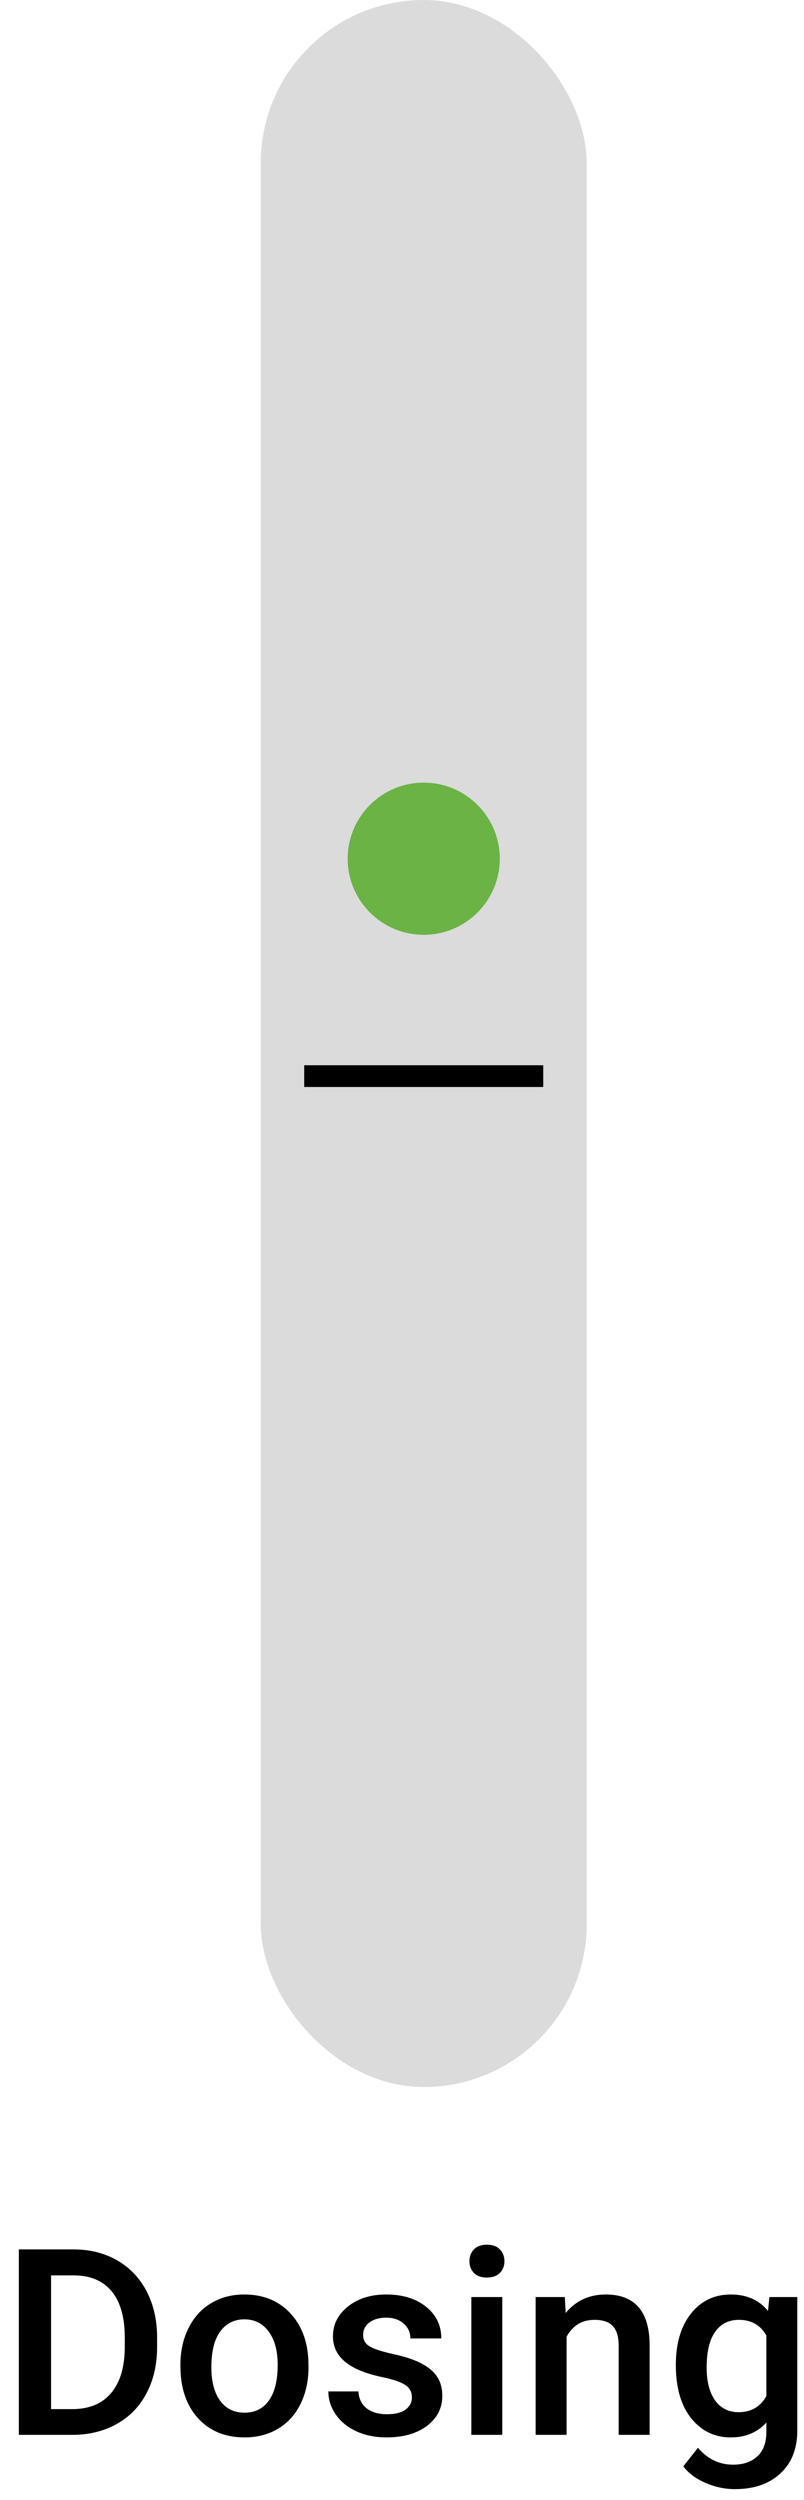 <svg width="37" height="115" viewBox="0 0 37 115" fill="none" xmlns="http://www.w3.org/2000/svg">
<g id="Dosing">
<rect id="Rectangle" width="15" height="96" rx="7.5" transform="translate(12)" fill="#DBDBDB"/>
<path id="Dosing_2" d="M0.867 11V2.469H3.387C4.141 2.469 4.809 2.637 5.391 2.973C5.977 3.309 6.43 3.785 6.75 4.402C7.07 5.02 7.23 5.727 7.23 6.523V6.951C7.23 7.76 7.068 8.471 6.744 9.084C6.424 9.697 5.965 10.17 5.367 10.502C4.773 10.834 4.092 11 3.322 11H0.867ZM2.35 3.664V9.816H3.316C4.094 9.816 4.689 9.574 5.104 9.09C5.521 8.602 5.734 7.902 5.742 6.992V6.518C5.742 5.592 5.541 4.885 5.139 4.396C4.736 3.908 4.152 3.664 3.387 3.664H2.35ZM8.303 7.771C8.303 7.15 8.426 6.592 8.672 6.096C8.918 5.596 9.264 5.213 9.709 4.947C10.154 4.678 10.666 4.543 11.244 4.543C12.1 4.543 12.793 4.818 13.324 5.369C13.859 5.92 14.148 6.65 14.191 7.561L14.197 7.895C14.197 8.52 14.076 9.078 13.834 9.57C13.596 10.062 13.252 10.443 12.803 10.713C12.357 10.982 11.842 11.117 11.256 11.117C10.361 11.117 9.645 10.82 9.105 10.227C8.57 9.629 8.303 8.834 8.303 7.842V7.771ZM9.727 7.895C9.727 8.547 9.861 9.059 10.131 9.43C10.4 9.797 10.775 9.98 11.256 9.98C11.736 9.98 12.109 9.793 12.375 9.418C12.645 9.043 12.779 8.494 12.779 7.771C12.779 7.131 12.641 6.623 12.363 6.248C12.09 5.873 11.717 5.686 11.244 5.686C10.779 5.686 10.41 5.871 10.137 6.242C9.863 6.609 9.727 7.16 9.727 7.895ZM18.955 9.277C18.955 9.023 18.85 8.83 18.639 8.697C18.432 8.564 18.086 8.447 17.602 8.346C17.117 8.244 16.713 8.115 16.389 7.959C15.678 7.615 15.322 7.117 15.322 6.465C15.322 5.918 15.553 5.461 16.014 5.094C16.475 4.727 17.061 4.543 17.771 4.543C18.529 4.543 19.141 4.73 19.605 5.105C20.074 5.48 20.309 5.967 20.309 6.564H18.885C18.885 6.291 18.783 6.064 18.58 5.885C18.377 5.701 18.107 5.609 17.771 5.609C17.459 5.609 17.203 5.682 17.004 5.826C16.809 5.971 16.711 6.164 16.711 6.406C16.711 6.625 16.803 6.795 16.986 6.916C17.17 7.037 17.541 7.16 18.1 7.285C18.658 7.406 19.096 7.553 19.412 7.725C19.732 7.893 19.969 8.096 20.121 8.334C20.277 8.572 20.355 8.861 20.355 9.201C20.355 9.771 20.119 10.234 19.646 10.59C19.174 10.941 18.555 11.117 17.789 11.117C17.27 11.117 16.807 11.023 16.4 10.836C15.994 10.648 15.678 10.391 15.451 10.062C15.225 9.734 15.111 9.381 15.111 9.002H16.494C16.514 9.338 16.641 9.598 16.875 9.781C17.109 9.961 17.42 10.051 17.807 10.051C18.182 10.051 18.467 9.98 18.662 9.84C18.857 9.695 18.955 9.508 18.955 9.277ZM23.115 11H21.691V4.66H23.115V11ZM21.604 3.014C21.604 2.795 21.672 2.613 21.809 2.469C21.949 2.324 22.148 2.252 22.406 2.252C22.664 2.252 22.863 2.324 23.004 2.469C23.145 2.613 23.215 2.795 23.215 3.014C23.215 3.229 23.145 3.408 23.004 3.553C22.863 3.693 22.664 3.764 22.406 3.764C22.148 3.764 21.949 3.693 21.809 3.553C21.672 3.408 21.604 3.229 21.604 3.014ZM25.992 4.66L26.033 5.393C26.502 4.826 27.117 4.543 27.879 4.543C29.199 4.543 29.871 5.299 29.895 6.811V11H28.471V6.893C28.471 6.49 28.383 6.193 28.207 6.002C28.035 5.807 27.752 5.709 27.357 5.709C26.783 5.709 26.355 5.969 26.074 6.488V11H24.65V4.66H25.992ZM31.102 7.783C31.102 6.799 31.332 6.014 31.793 5.428C32.258 4.838 32.873 4.543 33.639 4.543C34.361 4.543 34.93 4.795 35.344 5.299L35.408 4.66H36.691V10.807C36.691 11.639 36.432 12.295 35.912 12.775C35.397 13.256 34.699 13.496 33.82 13.496C33.355 13.496 32.9 13.398 32.455 13.203C32.014 13.012 31.678 12.76 31.447 12.447L32.121 11.592C32.559 12.111 33.098 12.371 33.738 12.371C34.211 12.371 34.584 12.242 34.857 11.984C35.131 11.73 35.268 11.355 35.268 10.859V10.432C34.857 10.889 34.31 11.117 33.627 11.117C32.885 11.117 32.277 10.822 31.805 10.232C31.336 9.643 31.102 8.826 31.102 7.783ZM32.52 7.906C32.52 8.543 32.648 9.045 32.906 9.412C33.168 9.775 33.529 9.957 33.99 9.957C34.565 9.957 34.99 9.711 35.268 9.219V6.43C34.998 5.949 34.576 5.709 34.002 5.709C33.533 5.709 33.168 5.895 32.906 6.266C32.648 6.637 32.52 7.184 32.52 7.906Z" transform="translate(0 101)" fill="black"/>
</g>
<circle id="Ellipse" cx="3.5" cy="3.5" r="3.5" transform="translate(16 36)" fill="#6AB344"/>
<line id="Line" y1="-0.5" x2="11" y2="-0.5" transform="translate(14 50)" stroke="black"/>
</svg>
